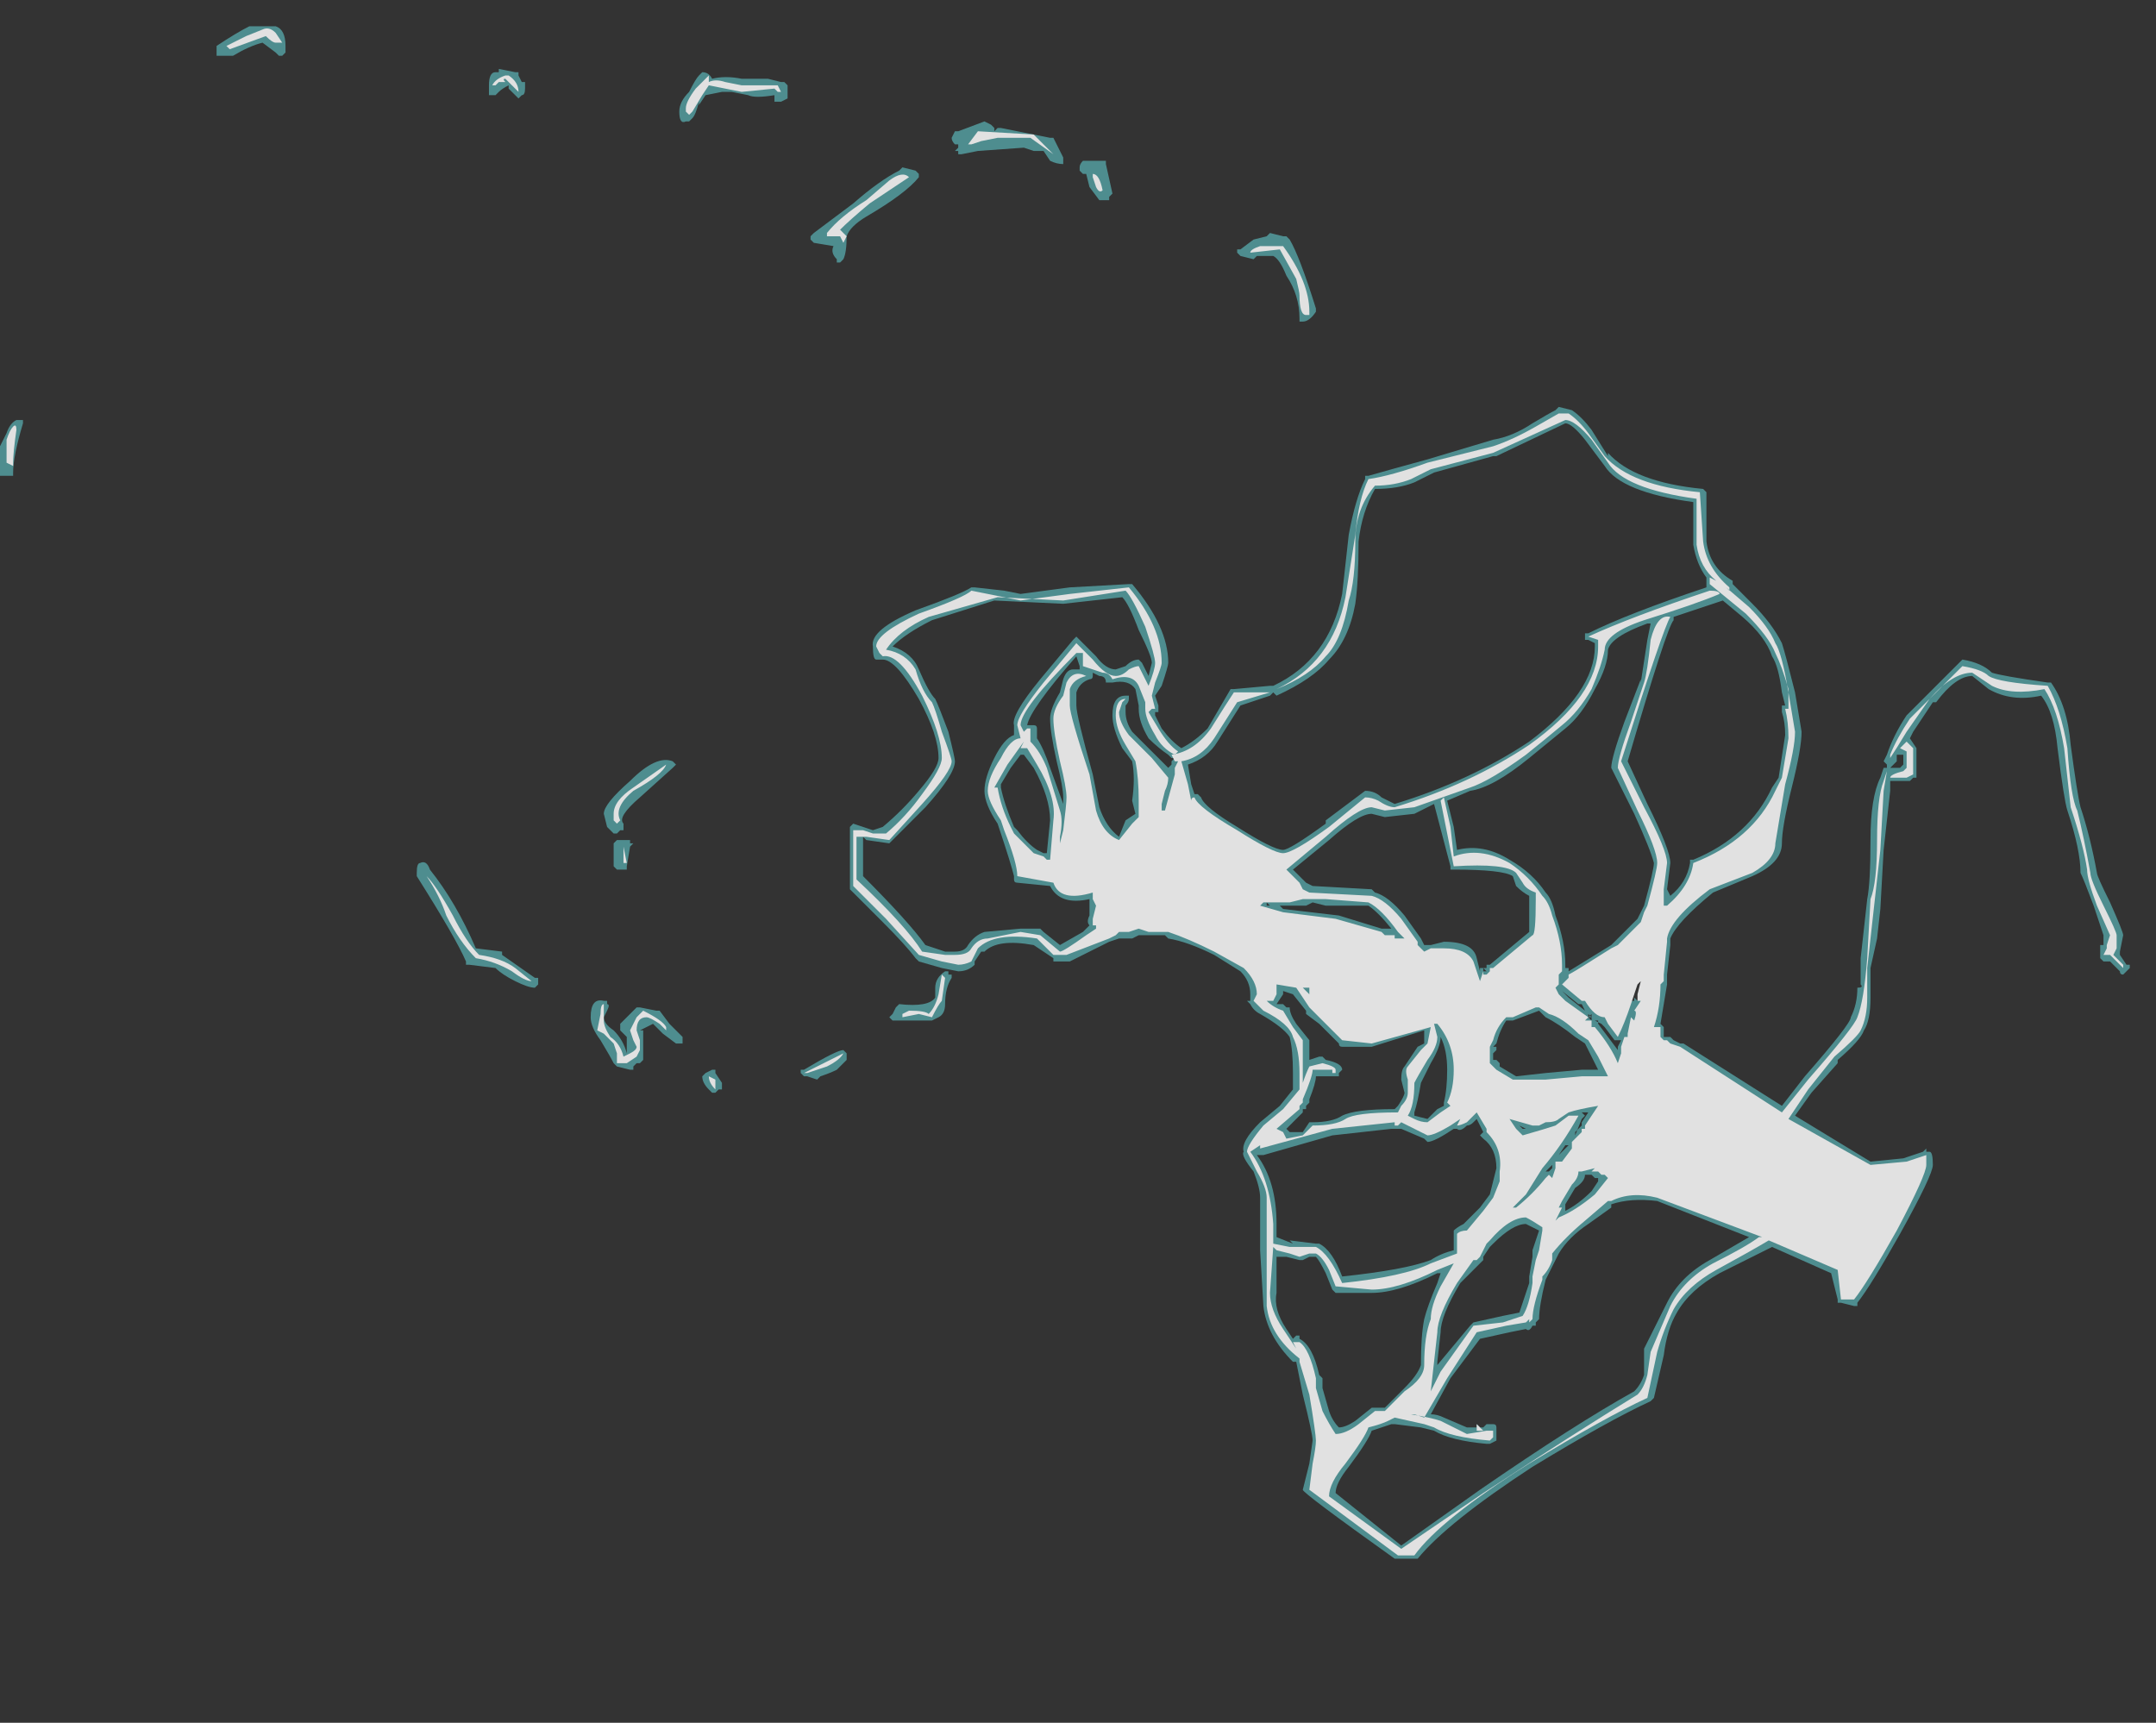 <?xml version="1.0" encoding="UTF-8" standalone="no"?>
<svg xmlns:ffdec="https://www.free-decompiler.com/flash" xmlns:xlink="http://www.w3.org/1999/xlink" ffdec:objectType="frame" height="183.75px" width="229.95px" xmlns="http://www.w3.org/2000/svg">
  <rect width="100%" height="100%" fill="#333333" stroke="none"/>
  <g transform="matrix(1.0, 0.0, 0.0, 1.0, 201.25, 131.25)">
    <use ffdec:characterId="1325" height="23.4" transform="matrix(7.0, 0.0, 0.0, 7.0, -201.25, -128.8)" width="32.45" xlink:href="#shape0"/>
  </g>
  <defs>
    <g id="shape0" transform="matrix(1.0, 0.0, 0.0, 1.0, 28.75, 18.4)">
      <path d="M0.75 -8.05 L0.7 -8.05 0.4 -7.6 0.35 -7.5 0.45 -7.35 0.45 -6.9 0.4 -6.9 0.35 -6.85 0.05 -6.85 0.05 -6.7 -0.05 -5.8 -0.1 -4.9 -0.15 -4.45 -0.25 -4.0 -0.25 -3.55 Q-0.25 -3.2 -0.35 -3.05 -0.4 -2.9 -0.75 -2.6 L-0.75 -2.55 -1.15 -2.1 -1.4 -1.75 -0.25 -1.05 0.25 -1.1 0.55 -1.2 0.6 -1.25 0.6 -1.2 0.65 -1.2 Q0.7 -1.2 0.7 -1.0 0.7 -0.85 0.2 0.05 -0.25 0.85 -0.45 1.1 L-0.45 1.15 -0.5 1.15 -0.7 1.1 -0.75 1.1 -0.75 1.05 -0.85 0.65 -1.75 0.25 -2.55 0.65 Q-3.0 0.9 -3.2 1.25 -3.35 1.5 -3.4 1.9 L-3.55 2.55 -3.6 2.6 Q-4.25 2.9 -5.4 3.6 -6.7 4.45 -7.15 5.0 L-7.5 5.0 Q-8.9 4.0 -8.9 3.95 L-8.8 3.55 -8.75 3.2 Q-8.75 3.1 -8.9 2.5 L-9.0 2.0 -9.05 2.0 Q-9.45 1.6 -9.5 1.15 L-9.55 0.3 -9.55 -0.5 Q-9.55 -0.65 -9.65 -0.9 -9.85 -1.15 -9.8 -1.2 -9.85 -1.35 -9.55 -1.65 L-9.25 -1.9 -9.05 -2.15 -9.05 -2.4 Q-9.05 -2.75 -9.1 -2.95 -9.2 -3.1 -9.55 -3.3 -9.65 -3.35 -9.7 -3.45 L-9.75 -3.5 -9.7 -3.5 -9.7 -3.6 Q-9.7 -3.8 -9.85 -3.95 L-10.25 -4.2 Q-10.65 -4.4 -10.95 -4.45 L-11.0 -4.5 -11.4 -4.5 -11.5 -4.45 -11.7 -4.45 -11.85 -4.4 -12.45 -4.1 -12.7 -4.1 -12.7 -4.15 -13.0 -4.35 Q-13.55 -4.45 -13.75 -4.25 L-13.8 -4.25 -13.9 -4.1 -13.9 -4.05 Q-14.0 -3.95 -14.15 -3.95 L-14.4 -4.0 -14.75 -4.1 -14.8 -4.15 Q-14.95 -4.35 -15.3 -4.7 L-15.8 -5.2 -15.8 -6.15 -15.75 -6.2 -15.45 -6.1 -15.3 -6.15 Q-15.0 -6.4 -14.75 -6.7 -14.45 -7.05 -14.45 -7.2 -14.45 -7.55 -14.75 -8.1 -15.1 -8.7 -15.3 -8.7 L-15.4 -8.7 Q-15.45 -8.7 -15.45 -8.9 -15.5 -9.15 -14.8 -9.45 -14.1 -9.7 -13.95 -9.8 L-13.9 -9.8 -13.45 -9.75 -13.2 -9.7 -12.45 -9.8 -11.55 -9.85 -11.5 -9.85 Q-10.95 -9.2 -10.95 -8.65 -10.95 -8.6 -11.05 -8.3 L-11.15 -8.15 -11.1 -8.0 -11.1 -7.9 -11.15 -7.9 -11.15 -7.85 -11.05 -7.65 Q-10.9 -7.45 -10.75 -7.35 -10.55 -7.45 -10.35 -7.65 L-10.0 -8.25 -9.95 -8.25 -9.4 -8.3 -9.35 -8.3 Q-8.5 -8.7 -8.3 -9.7 L-8.2 -10.6 Q-8.1 -11.15 -7.95 -11.45 L-7.95 -11.5 -7.9 -11.5 Q-7.55 -11.6 -7.0 -11.75 L-6.0 -12.05 Q-5.7 -12.1 -5.4 -12.3 -5.15 -12.45 -5.05 -12.5 L-5.0 -12.55 -4.8 -12.5 Q-4.65 -12.4 -4.5 -12.2 L-4.25 -11.8 -4.25 -11.85 Q-3.85 -11.4 -2.8 -11.3 L-2.75 -11.25 -2.75 -10.5 Q-2.7 -10.1 -2.35 -9.9 L-2.35 -9.85 -2.05 -9.55 Q-1.75 -9.25 -1.6 -8.95 -1.55 -8.8 -1.4 -8.2 L-1.3 -7.6 Q-1.3 -7.35 -1.45 -6.75 -1.6 -6.15 -1.6 -5.9 -1.6 -5.6 -2.05 -5.4 L-2.65 -5.15 Q-3.2 -4.7 -3.3 -4.45 L-3.3 -4.35 -3.35 -3.9 -3.35 -3.75 -3.45 -3.15 -3.4 -3.1 -3.4 -2.95 -3.3 -2.95 -3.25 -2.9 -3.15 -2.85 -3.1 -2.85 -1.6 -1.9 -1.25 -2.35 Q-0.55 -3.15 -0.55 -3.25 -0.45 -3.45 -0.45 -3.7 -0.35 -3.7 -0.4 -3.75 L-0.4 -4.15 -0.3 -5.05 Q-0.25 -5.3 -0.25 -5.95 -0.25 -6.6 -0.1 -6.9 L-0.05 -7.05 0.0 -7.05 0.0 -7.1 -0.05 -7.15 0.0 -7.25 Q0.1 -7.55 0.3 -7.85 L1.15 -8.7 Q1.45 -8.65 1.6 -8.5 1.75 -8.45 2.45 -8.35 L2.5 -8.35 Q2.75 -8.0 2.8 -7.4 2.9 -6.65 2.95 -6.45 3.1 -6.0 3.2 -5.45 3.2 -5.4 3.4 -5.0 3.6 -4.55 3.6 -4.5 L3.55 -4.25 3.55 -4.2 3.65 -4.05 3.7 -4.05 3.7 -4.0 3.6 -3.9 Q3.55 -3.9 3.55 -3.95 L3.4 -4.1 3.3 -4.1 3.25 -4.15 3.25 -4.35 3.3 -4.35 3.3 -4.5 3.15 -4.95 Q3.0 -5.35 2.95 -5.45 2.95 -5.8 2.75 -6.4 2.7 -6.55 2.6 -7.35 2.55 -7.9 2.35 -8.15 1.9 -8.05 1.55 -8.25 L1.3 -8.45 Q1.05 -8.45 0.75 -8.05 M0.25 -7.25 L0.15 -7.25 0.15 -7.15 0.05 -7.05 0.2 -7.05 0.25 -7.1 0.25 -7.25 M-25.45 -17.9 L-25.45 -18.05 Q-25.15 -18.25 -24.95 -18.35 L-24.55 -18.35 Q-24.4 -18.3 -24.4 -18.05 L-24.4 -17.95 -24.45 -17.9 -24.5 -17.9 -24.55 -17.95 -24.75 -18.1 Q-24.95 -18.05 -25.2 -17.9 L-25.45 -17.9 M-28.4 -12.3 Q-28.55 -11.8 -28.55 -11.55 L-28.55 -11.5 -28.75 -11.5 -28.75 -11.95 -28.65 -12.15 Q-28.6 -12.3 -28.5 -12.35 L-28.4 -12.35 -28.4 -12.3 M-9.15 -15.15 L-9.1 -15.1 Q-8.95 -14.85 -8.7 -14.05 L-8.7 -14.0 Q-8.8 -13.85 -8.9 -13.85 L-8.95 -13.85 -8.95 -13.9 Q-8.95 -14.25 -9.15 -14.55 -9.25 -14.8 -9.35 -14.85 L-9.6 -14.85 -9.65 -14.8 -9.85 -14.85 -9.9 -14.9 -9.9 -14.95 -9.85 -14.95 -9.65 -15.1 -9.45 -15.15 -9.4 -15.2 -9.2 -15.15 -9.15 -15.15 M-20.8 -17.5 L-20.75 -17.5 -20.75 -17.4 Q-20.75 -17.3 -20.8 -17.3 L-20.85 -17.25 -21.0 -17.4 -21.0 -17.45 Q-21.1 -17.4 -21.15 -17.35 L-21.2 -17.3 -21.3 -17.3 -21.3 -17.45 Q-21.3 -17.65 -21.2 -17.65 L-21.15 -17.65 -21.15 -17.7 -20.9 -17.65 -20.85 -17.65 -20.85 -17.6 -20.8 -17.5 M-18.0 -17.3 L-18.1 -17.15 -18.1 -17.2 Q-18.15 -17.0 -18.2 -16.95 L-18.25 -16.9 -18.3 -16.9 Q-18.4 -16.85 -18.4 -17.05 -18.4 -17.2 -18.25 -17.35 -18.15 -17.55 -18.1 -17.6 L-18.05 -17.65 Q-17.95 -17.65 -17.9 -17.55 -17.7 -17.6 -17.45 -17.55 L-17.05 -17.55 -16.85 -17.5 -16.8 -17.5 -16.75 -17.45 -16.75 -17.25 -16.85 -17.2 -16.95 -17.2 -16.95 -17.3 Q-17.25 -17.25 -17.35 -17.3 L-17.6 -17.35 -17.75 -17.35 -18.0 -17.3 M-15.0 -16.2 L-14.8 -16.15 -14.75 -16.1 -14.75 -16.05 Q-14.95 -15.8 -15.55 -15.45 -15.8 -15.3 -15.85 -15.15 -15.85 -14.9 -15.9 -14.8 L-15.95 -14.75 -16.0 -14.75 -16.0 -14.8 Q-16.1 -14.9 -16.05 -15.0 L-16.35 -15.05 -16.4 -15.1 -16.4 -15.15 -16.35 -15.2 -15.75 -15.65 Q-15.35 -16.0 -15.05 -16.15 L-15.0 -16.2 M-13.0 -16.45 L-13.15 -16.5 -13.85 -16.45 -14.1 -16.4 -14.15 -16.4 -14.15 -16.45 -14.2 -16.45 -14.15 -16.5 -14.15 -16.55 -14.2 -16.55 Q-14.25 -16.6 -14.25 -16.65 L-14.2 -16.75 -14.15 -16.75 -13.75 -16.9 -13.65 -16.85 -13.6 -16.8 -13.6 -16.75 -13.55 -16.8 -13.5 -16.8 -12.75 -16.65 -12.7 -16.65 -12.55 -16.35 -12.55 -16.25 Q-12.65 -16.25 -12.75 -16.3 L-12.85 -16.45 -13.0 -16.45 M-12.3 -16.2 Q-12.3 -16.25 -12.25 -16.3 L-11.9 -16.3 -11.9 -16.25 -11.8 -15.8 -11.85 -15.75 -11.85 -15.7 -12.0 -15.7 -12.15 -15.9 -12.2 -16.1 -12.25 -16.1 -12.3 -16.15 -12.3 -16.2 M-15.15 -8.9 Q-14.85 -8.8 -14.75 -8.55 -14.6 -8.2 -14.5 -8.1 -14.45 -8.0 -14.3 -7.6 -14.2 -7.2 -14.2 -7.15 -14.2 -6.95 -14.65 -6.45 L-15.2 -5.9 -15.55 -5.95 -15.6 -6.0 -15.6 -5.4 Q-14.9 -4.7 -14.65 -4.35 L-14.35 -4.25 -14.2 -4.25 Q-14.05 -4.25 -14.0 -4.35 -13.9 -4.5 -13.75 -4.55 L-13.2 -4.6 -12.9 -4.6 -12.85 -4.55 -12.6 -4.35 -12.25 -4.55 -12.15 -4.65 Q-12.2 -4.7 -12.15 -4.8 -12.15 -4.85 -12.15 -4.95 L-12.15 -5.05 Q-12.6 -4.95 -12.75 -5.25 L-13.25 -5.3 Q-13.3 -5.3 -13.3 -5.35 L-13.3 -5.4 Q-13.35 -5.6 -13.5 -6.05 L-13.55 -6.2 Q-13.75 -6.5 -13.75 -6.7 -13.75 -6.9 -13.6 -7.2 -13.45 -7.5 -13.3 -7.55 L-13.3 -7.7 Q-13.35 -7.85 -12.9 -8.4 L-12.4 -9.0 -12.35 -9.05 -12.05 -8.75 Q-11.9 -8.55 -11.75 -8.55 L-11.6 -8.6 Q-11.5 -8.7 -11.4 -8.7 L-11.35 -8.65 -11.25 -8.45 -11.2 -8.65 Q-11.2 -8.75 -11.4 -9.15 -11.55 -9.55 -11.65 -9.65 L-12.55 -9.55 -13.6 -9.6 -14.55 -9.3 Q-14.95 -9.1 -15.15 -8.9 M-13.2 -7.25 L-13.35 -7.05 -13.5 -6.8 -13.5 -6.75 Q-13.45 -6.5 -13.3 -6.15 L-13.25 -6.1 Q-13.1 -5.9 -12.95 -5.8 L-12.85 -5.75 -12.8 -5.75 -12.75 -6.25 Q-12.75 -6.6 -13.0 -7.05 L-13.15 -7.25 -13.2 -7.25 M-13.05 -7.7 L-13.0 -7.7 Q-12.95 -7.7 -12.95 -7.65 L-12.95 -7.5 Q-12.85 -7.35 -12.75 -7.05 L-12.55 -6.5 -12.55 -6.6 Q-12.55 -6.75 -12.65 -7.15 -12.75 -7.6 -12.75 -7.8 -12.75 -7.95 -12.6 -8.2 L-12.55 -8.4 Q-12.5 -8.55 -12.4 -8.55 L-12.3 -8.55 -12.3 -8.6 -12.35 -8.75 Q-13.05 -7.95 -13.1 -7.7 L-13.05 -7.7 M-12.15 -8.4 Q-12.3 -8.35 -12.35 -8.2 L-12.35 -8.0 Q-12.35 -7.85 -12.1 -6.95 L-12.0 -6.45 Q-11.9 -6.15 -11.7 -6.0 L-11.6 -6.25 -11.45 -6.35 -11.5 -6.55 Q-11.45 -6.9 -11.5 -7.15 L-11.65 -7.35 Q-11.8 -7.65 -11.8 -7.85 -11.8 -8.15 -11.6 -8.15 L-11.55 -8.15 -11.55 -8.1 Q-11.55 -8.05 -11.6 -8.0 L-11.6 -7.9 Q-11.6 -7.75 -11.5 -7.6 L-10.95 -7.05 -10.9 -7.1 -10.9 -7.15 -10.85 -7.2 -10.9 -7.2 -10.95 -7.25 Q-11.1 -7.35 -11.25 -7.5 -11.4 -7.75 -11.4 -7.95 L-11.4 -8.0 -11.45 -8.25 Q-11.55 -8.4 -11.8 -8.35 L-11.9 -8.35 Q-11.9 -8.45 -12.0 -8.45 L-12.1 -8.5 -12.1 -8.45 Q-12.1 -8.4 -12.15 -8.4 M-18.5 -7.15 L-18.45 -7.1 -18.5 -7.05 -19.0 -6.6 Q-19.35 -6.3 -19.25 -6.2 L-19.25 -6.1 -19.3 -6.1 -19.35 -6.05 -19.4 -6.05 -19.5 -6.15 -19.55 -6.35 Q-19.55 -6.5 -19.15 -6.85 -18.75 -7.25 -18.5 -7.15 M-19.15 -5.85 L-19.2 -5.55 -19.2 -5.5 -19.35 -5.5 -19.4 -5.55 -19.4 -5.9 -19.35 -5.95 -19.15 -5.95 -19.15 -5.9 -19.1 -5.9 -19.15 -5.85 M-22.4 -5.45 Q-22.4 -5.6 -22.35 -5.6 -22.25 -5.65 -22.2 -5.5 -21.8 -5.0 -21.5 -4.3 L-21.1 -4.25 -21.1 -4.2 -20.6 -3.85 -20.55 -3.85 -20.55 -3.75 -20.6 -3.7 Q-20.7 -3.7 -20.9 -3.8 -21.1 -3.9 -21.2 -4.0 L-21.6 -4.05 -21.65 -4.05 -21.65 -4.1 Q-21.8 -4.45 -22.4 -5.4 L-22.4 -5.45 M-18.7 -3.35 L-18.55 -3.15 -18.35 -2.95 -18.35 -2.85 -18.45 -2.85 -18.65 -3.0 -18.8 -3.15 -19.0 -3.05 -18.95 -3.05 -18.95 -2.6 -19.0 -2.55 -19.05 -2.55 -19.1 -2.5 -19.1 -2.45 -19.15 -2.45 -19.35 -2.5 -19.4 -2.55 Q-19.45 -2.65 -19.6 -2.9 -19.75 -3.1 -19.75 -3.25 -19.75 -3.55 -19.55 -3.5 L-19.5 -3.5 -19.5 -3.45 Q-19.45 -3.45 -19.5 -3.35 L-19.55 -3.25 Q-19.55 -3.15 -19.4 -3.05 -19.25 -2.9 -19.2 -2.7 L-19.2 -2.95 -19.3 -3.05 -19.3 -3.15 -19.05 -3.4 -19.0 -3.4 -18.75 -3.35 -18.7 -3.35 M-18.0 -2.4 L-17.9 -2.45 -17.85 -2.45 -17.85 -2.4 -17.75 -2.25 -17.75 -2.15 -17.8 -2.15 -17.85 -2.1 -17.9 -2.1 -17.95 -2.15 Q-18.05 -2.25 -18.05 -2.35 L-18.0 -2.4 M-13.25 -5.75 L-13.2 -5.8 -13.25 -5.85 -13.25 -5.75 M-14.3 -3.95 L-14.3 -3.9 -14.25 -3.9 -14.25 -3.85 Q-14.35 -3.7 -14.35 -3.45 -14.35 -3.3 -14.45 -3.25 L-14.55 -3.2 -15.15 -3.2 -15.2 -3.25 -15.15 -3.3 -15.1 -3.4 -15.05 -3.45 Q-14.6 -3.4 -14.5 -3.55 L-14.5 -3.7 Q-14.5 -3.85 -14.35 -3.95 L-14.3 -3.95 M-15.85 -2.7 L-15.85 -2.6 -16.0 -2.45 Q-16.1 -2.4 -16.25 -2.35 L-16.3 -2.3 -16.45 -2.35 -16.5 -2.35 -16.55 -2.4 -16.55 -2.45 -16.5 -2.45 Q-16.0 -2.75 -15.9 -2.75 L-15.85 -2.7 M-4.9 -12.3 L-5.95 -11.8 -6.0 -11.8 -6.9 -11.55 -7.2 -11.4 Q-7.45 -11.3 -7.8 -11.3 -8.0 -10.95 -8.05 -10.5 -8.05 -9.9 -8.1 -9.55 -8.2 -9.0 -8.5 -8.7 -8.75 -8.4 -9.3 -8.15 L-9.35 -8.2 -9.4 -8.15 -9.85 -8.0 -10.2 -7.45 Q-10.35 -7.2 -10.65 -7.1 L-10.6 -6.8 -10.55 -6.65 -10.5 -6.65 -10.45 -6.6 Q-10.4 -6.45 -9.9 -6.15 -9.35 -5.8 -9.2 -5.8 -9.1 -5.8 -8.55 -6.2 L-8.55 -6.25 -7.95 -6.7 Q-7.8 -6.7 -7.7 -6.6 L-7.5 -6.5 Q-6.35 -6.85 -5.45 -7.45 -4.45 -8.2 -4.45 -8.9 L-4.45 -8.95 -4.55 -9.0 -4.6 -9.0 -4.6 -9.1 -4.55 -9.1 Q-3.95 -9.4 -2.75 -9.8 L-2.75 -9.95 Q-2.9 -10.15 -2.95 -10.45 L-2.95 -11.1 Q-4.05 -11.25 -4.3 -11.65 L-4.6 -12.05 Q-4.8 -12.3 -4.9 -12.3 M-3.65 -9.25 Q-4.2 -9.05 -4.25 -8.85 -4.25 -8.6 -4.45 -8.25 -4.65 -7.85 -4.9 -7.65 L-5.45 -7.2 Q-6.0 -6.75 -6.35 -6.7 L-6.7 -6.55 -6.6 -6.15 -6.55 -5.8 Q-6.15 -5.9 -5.75 -5.65 -5.4 -5.45 -5.2 -5.15 -5.1 -5.05 -5.05 -4.8 -4.9 -4.4 -4.9 -4.05 L-4.9 -4.0 -4.85 -4.0 -4.85 -3.95 -4.2 -4.35 -3.8 -4.75 -3.7 -4.95 Q-3.55 -5.5 -3.55 -5.6 -3.6 -5.8 -3.85 -6.35 L-4.2 -7.05 Q-4.2 -7.2 -4.0 -7.75 L-3.75 -8.4 -3.75 -8.35 -3.65 -9.0 -3.6 -9.25 -3.65 -9.25 M-3.25 -9.3 Q-3.35 -9.2 -3.95 -7.15 L-3.65 -6.5 Q-3.3 -5.8 -3.3 -5.6 L-3.35 -5.2 -3.3 -5.1 Q-3.05 -5.3 -3.0 -5.6 L-3.0 -5.65 -2.95 -5.65 Q-2.1 -6.0 -1.75 -6.75 L-1.65 -6.9 -1.55 -7.55 Q-1.55 -7.75 -1.6 -7.9 L-1.6 -8.0 -1.55 -8.0 -1.6 -8.2 Q-1.65 -8.6 -1.75 -8.75 -1.85 -9.05 -2.2 -9.35 L-2.5 -9.6 -3.25 -9.35 -3.25 -9.3 M-7.2 -6.35 L-7.65 -6.3 -7.85 -6.35 Q-8.05 -6.35 -8.5 -5.95 L-9.05 -5.5 -8.85 -5.3 -8.75 -5.25 -7.85 -5.2 -7.8 -5.15 Q-7.6 -5.1 -7.35 -4.8 L-7.1 -4.45 -7.05 -4.35 -6.95 -4.35 -6.75 -4.4 Q-6.3 -4.4 -6.25 -4.15 L-6.2 -3.95 -6.2 -4.0 -6.1 -4.0 -6.1 -4.05 -6.05 -4.05 -5.45 -4.55 -5.45 -5.1 Q-5.55 -5.15 -5.65 -5.25 L-5.7 -5.4 Q-5.85 -5.5 -6.6 -5.5 L-6.65 -5.5 -6.65 -5.55 -6.9 -6.5 -7.2 -6.35 M-7.7 -4.6 L-7.55 -4.6 Q-7.75 -4.85 -7.9 -4.95 L-8.55 -4.95 -8.75 -5.0 -8.85 -4.95 -9.25 -4.95 -9.2 -4.9 -8.35 -4.8 -7.7 -4.6 M-6.1 -3.95 L-6.15 -4.0 -6.15 -3.95 -6.1 -3.95 -6.1 -3.95 M-9.45 -5.0 L-9.45 -4.95 -9.4 -4.95 -9.45 -5.0 M-9.55 -3.55 L-9.55 -3.5 -9.45 -3.6 -9.55 -3.55 M-9.2 -3.65 L-9.2 -3.6 -9.3 -3.45 -9.2 -3.45 -9.15 -3.4 -9.1 -3.4 Q-9.1 -3.3 -9.0 -3.15 L-8.8 -2.9 -8.8 -2.6 -8.65 -2.65 -8.6 -2.65 -8.55 -2.6 Q-8.3 -2.55 -8.3 -2.45 L-8.35 -2.4 -8.35 -2.35 -8.7 -2.35 Q-8.7 -2.25 -8.8 -2.0 L-8.8 -1.95 -8.85 -1.9 -8.85 -1.85 -8.9 -1.85 -8.9 -1.8 Q-9.0 -1.7 -9.15 -1.55 L-9.1 -1.5 -8.9 -1.5 -8.8 -1.65 -8.75 -1.65 Q-8.45 -1.65 -8.3 -1.75 -8.1 -1.85 -7.5 -1.85 L-7.45 -1.9 Q-7.35 -2.05 -7.35 -2.1 L-7.4 -2.3 Q-7.4 -2.45 -7.35 -2.5 L-7.15 -2.8 -7.05 -2.85 -7.05 -3.05 -7.85 -2.8 -8.3 -2.8 Q-8.35 -2.8 -8.35 -2.85 L-8.65 -3.15 -8.85 -3.3 -8.85 -3.35 -9.05 -3.6 -9.2 -3.65 M-9.6 -1.15 Q-9.3 -0.75 -9.3 -0.1 L-9.3 0.1 -9.05 0.2 -9.1 0.15 -8.7 0.2 -8.65 0.2 Q-8.45 0.3 -8.3 0.7 -7.35 0.6 -6.95 0.45 -6.8 0.35 -6.6 0.3 L-6.6 0.0 Q-6.55 -0.05 -6.45 -0.1 L-6.2 -0.35 -6.05 -0.55 -5.95 -0.95 Q-5.95 -1.25 -6.15 -1.4 L-6.2 -1.45 -6.15 -1.5 -6.25 -1.7 -6.3 -1.65 Q-6.35 -1.6 -6.4 -1.6 -6.5 -1.5 -6.55 -1.55 L-6.6 -1.55 Q-6.9 -1.35 -7.0 -1.35 L-7.05 -1.4 -7.4 -1.55 -7.55 -1.55 -8.45 -1.45 -9.5 -1.15 -9.6 -1.15 M-5.95 -2.75 L-6.0 -2.7 -6.0 -2.6 -5.95 -2.6 -5.9 -2.55 -5.9 -2.5 -5.65 -2.35 -5.2 -2.4 -4.65 -2.45 -4.4 -2.45 -4.6 -2.85 -4.75 -2.95 Q-5.0 -3.15 -5.2 -3.25 L-5.3 -3.35 -5.7 -3.2 -5.8 -3.2 Q-5.9 -3.05 -5.95 -2.85 L-6.0 -2.8 -5.95 -2.8 -5.95 -2.75 M-6.8 -2.95 Q-6.8 -2.8 -6.95 -2.55 L-7.1 -2.25 Q-7.15 -1.95 -7.2 -1.8 L-7.2 -1.75 -7.0 -1.7 -6.85 -1.85 -6.75 -1.9 -6.75 -1.95 Q-6.7 -2.15 -6.7 -2.45 -6.7 -2.75 -6.8 -2.95 M-6.85 -2.4 L-6.85 -2.4 M-4.95 -3.65 L-4.85 -3.55 -4.6 -3.35 -4.65 -3.45 -4.7 -3.45 -4.95 -3.65 M-5.05 -4.15 L-5.1 -4.05 -5.0 -4.05 -5.05 -4.15 M-3.75 -3.8 L-3.85 -3.85 -3.85 -3.6 -3.9 -3.55 -3.9 -3.5 -3.85 -3.5 -3.85 -3.55 -3.8 -3.5 -3.75 -3.75 -3.7 -3.8 -3.75 -3.8 M-3.75 -3.75 L-3.75 -3.75 M-4.05 -2.9 L-4.15 -2.9 -4.3 -3.1 -4.35 -3.15 -4.45 -3.2 -4.4 -3.2 -4.4 -3.15 -4.1 -2.75 -4.1 -2.8 -4.05 -2.9 M-4.55 -3.25 L-4.55 -3.3 -4.5 -3.25 -4.55 -3.25 -4.5 -3.2 -4.5 -3.3 -4.55 -3.25 M-4.65 -1.8 L-4.6 -1.75 -4.65 -1.7 -4.75 -1.45 -4.75 -1.5 -4.65 -1.6 -4.65 -1.65 -4.55 -1.8 -4.65 -1.8 M-4.35 -1.4 L-4.35 -1.4 M-5.0 -1.15 L-4.9 -1.3 -4.85 -1.3 -5.0 -1.15 -5.0 -1.15 M-5.55 -1.55 L-5.5 -1.55 -5.6 -1.6 -5.55 -1.55 M-5.2 -0.9 L-5.15 -0.9 -5.1 -0.95 -5.1 -1.0 -5.2 -0.9 M-5.5 -0.1 Q-5.7 -0.1 -6.0 0.2 L-6.05 0.25 -6.15 0.4 -6.15 0.45 -6.5 0.8 Q-6.8 1.3 -6.8 1.55 L-6.85 2.0 -6.85 2.05 -6.35 1.45 -6.3 1.4 -5.85 1.3 -5.6 1.25 -5.45 0.8 -5.45 0.7 -5.4 0.4 -5.4 0.3 -5.3 0.0 -5.5 -0.1 M-4.5 -0.85 L-4.6 -0.85 Q-4.6 -0.75 -4.75 -0.65 L-4.9 -0.4 -4.9 -0.3 Q-4.7 -0.4 -4.5 -0.6 L-4.4 -0.75 -4.4 -0.8 -4.45 -0.8 -4.5 -0.85 M-4.6 -0.85 L-4.6 -0.85 M-4.35 -0.45 L-4.35 -0.45 M-4.95 -0.05 L-4.95 0.0 -4.9 0.0 -4.95 -0.05 M-4.2 -0.35 L-4.55 -0.1 Q-4.85 0.1 -5.0 0.35 L-5.2 0.75 Q-5.3 1.15 -5.3 1.35 L-5.35 1.4 -5.35 1.45 -5.4 1.45 Q-5.45 1.55 -5.5 1.5 L-5.75 1.55 -6.2 1.65 -6.65 2.25 -6.95 2.8 Q-6.85 2.8 -6.75 2.85 L-6.4 3.0 -6.25 3.0 -6.25 2.95 -6.2 3.0 -6.15 3.0 -6.1 2.95 -6.0 2.95 Q-5.95 2.95 -5.95 3.0 L-5.95 3.2 -6.05 3.25 -6.1 3.25 Q-6.65 3.2 -6.9 3.05 L-7.1 3.0 -7.5 2.95 -7.55 2.95 Q-7.7 3.0 -7.85 3.05 -7.9 3.2 -8.2 3.6 -8.4 3.85 -8.4 4.0 L-7.4 4.8 -6.2 3.95 Q-4.75 2.95 -3.85 2.45 -3.75 2.35 -3.7 2.2 -3.7 1.9 -3.7 1.8 L-3.35 1.1 Q-3.15 0.7 -2.7 0.45 L-2.1 0.1 -3.5 -0.45 Q-3.9 -0.5 -4.2 -0.4 L-4.2 -0.35 M-0.5 0.75 L-0.45 0.7 -0.55 0.7 -0.5 0.75 M-6.8 0.65 L-6.85 0.65 Q-7.45 0.95 -7.85 0.95 L-8.4 0.95 -8.45 0.9 -8.55 0.65 Q-8.65 0.45 -8.7 0.4 L-8.8 0.4 -8.9 0.45 -8.95 0.45 -9.15 0.4 -9.3 0.4 -9.3 0.95 Q-9.35 1.2 -9.15 1.5 L-9.05 1.65 -9.0 1.6 -8.95 1.6 -8.95 1.65 Q-8.75 1.75 -8.65 2.2 L-8.6 2.25 -8.6 2.4 -8.5 2.75 Q-8.45 2.9 -8.35 3.0 -8.25 3.0 -8.1 2.9 L-7.85 2.7 -7.65 2.7 -7.35 2.4 Q-7.15 2.2 -7.1 2.05 -7.1 1.6 -7.05 1.35 -7.0 1.15 -6.85 0.8 L-6.8 0.65" fill="#6be7eb" fill-opacity="0.502" fill-rule="evenodd" stroke="none"/>
      <path d="M-0.4 -3.9 L-0.4 -3.9" fill="#ffffff" fill-rule="evenodd" stroke="none"/>
      <path d="M0.05 -7.2 L0.05 -7.25 Q0.15 -7.5 0.35 -7.8 L1.15 -8.6 Q1.45 -8.55 1.55 -8.45 1.7 -8.35 2.45 -8.3 2.65 -7.95 2.75 -7.35 2.8 -6.6 2.9 -6.4 3.0 -6.0 3.1 -5.45 3.1 -5.35 3.3 -4.95 3.5 -4.55 3.5 -4.5 L3.5 -4.3 3.45 -4.2 3.6 -4.05 3.6 -4.0 3.4 -4.2 3.3 -4.2 3.35 -4.3 3.35 -4.35 3.4 -4.5 3.2 -4.95 Q3.05 -5.35 3.05 -5.5 3.0 -5.85 2.8 -6.45 L2.7 -7.35 Q2.6 -7.95 2.4 -8.25 1.9 -8.15 1.6 -8.3 L1.3 -8.5 Q1.0 -8.5 0.65 -8.1 L0.3 -7.6 Q0.15 -7.35 0.05 -7.2 M0.4 -7.35 L0.4 -6.95 0.3 -6.9 0.05 -6.9 Q0.05 -6.95 0.25 -7.0 L0.3 -7.05 0.3 -7.3 0.2 -7.35 0.3 -7.45 0.4 -7.35 M0.6 -1.15 L0.6 -1.0 Q0.6 -0.85 0.15 0.0 -0.3 0.8 -0.5 1.05 L-0.7 1.05 -0.75 0.6 -1.8 0.15 Q-2.05 0.3 -2.6 0.6 -3.05 0.85 -3.25 1.2 -3.4 1.5 -3.5 1.85 L-3.65 2.55 Q-4.3 2.85 -5.45 3.55 -6.8 4.4 -7.2 4.95 L-7.45 4.95 -8.8 3.95 -8.75 3.55 Q-8.7 3.3 -8.7 3.2 -8.7 3.1 -8.8 2.5 L-8.95 2.0 -8.95 1.95 Q-9.4 1.6 -9.45 1.15 L-9.45 -0.5 Q-9.45 -0.65 -9.6 -0.9 L-9.75 -1.2 Q-9.75 -1.3 -9.5 -1.6 L-9.2 -1.85 -8.95 -2.15 -8.95 -2.4 Q-8.95 -2.75 -9.05 -2.95 -9.1 -3.15 -9.5 -3.35 L-9.65 -3.5 -9.6 -3.6 Q-9.6 -3.8 -9.8 -4.0 L-10.25 -4.25 Q-10.65 -4.45 -10.95 -4.55 L-11.25 -4.55 -11.4 -4.6 -11.55 -4.55 -11.7 -4.55 -11.75 -4.5 -11.85 -4.45 -12.5 -4.2 -12.7 -4.2 -12.95 -4.45 Q-13.6 -4.55 -13.85 -4.3 L-13.95 -4.1 Q-14.05 -4.05 -14.15 -4.05 L-14.4 -4.1 -14.75 -4.2 -15.25 -4.75 -15.75 -5.25 -15.75 -6.1 -15.6 -6.1 -15.45 -6.05 -15.25 -6.05 Q-14.95 -6.3 -14.7 -6.65 -14.4 -7.05 -14.4 -7.2 -14.4 -7.55 -14.7 -8.15 -15.05 -8.8 -15.3 -8.75 L-15.35 -8.8 -15.4 -8.9 Q-15.4 -9.1 -14.75 -9.4 -14.05 -9.65 -13.95 -9.75 L-13.2 -9.6 -12.45 -9.7 -11.55 -9.8 Q-11.05 -9.2 -11.05 -8.65 -11.05 -8.6 -11.15 -8.35 L-11.2 -8.15 -11.15 -7.95 -11.2 -7.95 -11.25 -7.9 -11.1 -7.65 Q-10.95 -7.4 -10.8 -7.3 L-10.85 -7.25 Q-11.05 -7.35 -11.15 -7.55 -11.3 -7.8 -11.3 -7.95 L-11.3 -8.05 -11.4 -8.3 Q-11.5 -8.5 -11.8 -8.4 -11.85 -8.5 -11.95 -8.5 L-12.25 -8.6 -12.25 -8.8 -12.35 -8.8 Q-13.2 -7.95 -13.2 -7.7 L-13.15 -7.6 -13.1 -7.65 -13.05 -7.65 -13.05 -7.45 Q-12.9 -7.3 -12.8 -7.05 L-12.6 -6.4 Q-12.55 -6.25 -12.6 -6.0 L-12.6 -5.9 -12.55 -6.1 Q-12.5 -6.5 -12.5 -6.6 -12.5 -6.75 -12.6 -7.15 -12.7 -7.6 -12.7 -7.8 -12.7 -7.95 -12.55 -8.15 L-12.5 -8.35 Q-12.4 -8.55 -12.2 -8.45 -12.4 -8.4 -12.45 -8.25 L-12.45 -8.0 Q-12.45 -7.85 -12.15 -6.95 L-12.05 -6.4 Q-11.95 -6.05 -11.7 -5.95 L-11.5 -6.2 -11.4 -6.3 -11.4 -6.55 Q-11.4 -6.9 -11.45 -7.15 L-11.6 -7.4 Q-11.75 -7.65 -11.75 -7.85 -11.75 -8.1 -11.6 -8.1 L-11.65 -8.05 -11.7 -7.9 Q-11.7 -7.75 -11.55 -7.55 -11.5 -7.5 -11.2 -7.2 L-10.95 -6.9 Q-10.95 -6.8 -11.0 -6.7 L-11.05 -6.5 -11.05 -6.4 -11.0 -6.4 -10.85 -6.95 -10.85 -7.05 -10.8 -7.15 -10.85 -7.15 -10.9 -7.25 Q-10.55 -7.3 -10.3 -7.65 -10.05 -8.05 -9.95 -8.2 L-9.4 -8.2 -9.9 -8.05 -10.25 -7.5 Q-10.45 -7.2 -10.75 -7.15 L-10.65 -6.8 -10.6 -6.55 Q-10.6 -6.6 -10.55 -6.6 -10.5 -6.45 -9.9 -6.1 -9.35 -5.75 -9.2 -5.75 -9.05 -5.75 -8.5 -6.15 L-7.95 -6.6 Q-7.85 -6.6 -7.75 -6.55 -7.6 -6.45 -7.5 -6.45 -6.35 -6.8 -5.45 -7.4 -4.4 -8.15 -4.4 -8.9 L-4.4 -9.0 -4.55 -9.05 Q-3.9 -9.35 -2.7 -9.75 -2.55 -9.75 -2.55 -9.7 -2.9 -9.55 -3.7 -9.3 -4.3 -9.1 -4.3 -8.85 -4.35 -8.6 -4.5 -8.25 -4.7 -7.9 -4.95 -7.7 -5.25 -7.45 -5.5 -7.25 -6.05 -6.85 -6.35 -6.75 L-7.2 -6.45 -7.65 -6.4 -7.85 -6.45 Q-8.05 -6.45 -8.55 -6.0 L-9.15 -5.5 -8.95 -5.3 -8.9 -5.2 -8.8 -5.15 -7.85 -5.1 Q-7.65 -5.05 -7.4 -4.75 L-7.15 -4.4 -7.15 -4.35 -7.05 -4.25 -6.95 -4.3 -6.75 -4.3 Q-6.4 -4.3 -6.3 -4.1 L-6.2 -3.8 -6.15 -3.95 -6.15 -3.9 -6.1 -3.9 -6.05 -3.95 -6.05 -4.0 -6.0 -4.0 -5.4 -4.5 Q-5.35 -4.5 -5.35 -5.05 L-5.35 -5.15 Q-5.5 -5.2 -5.55 -5.3 L-5.65 -5.45 Q-5.8 -5.6 -6.6 -5.55 L-6.8 -6.55 -6.75 -6.6 -6.65 -6.15 -6.6 -5.7 Q-6.2 -5.85 -5.75 -5.6 -5.45 -5.4 -5.25 -5.1 -5.15 -5.0 -5.1 -4.8 -4.95 -4.4 -4.95 -4.05 L-4.95 -3.95 -5.0 -3.9 -5.0 -3.75 -5.05 -3.7 -5.0 -3.6 -4.9 -3.5 -4.55 -3.25 -4.6 -3.2 -4.5 -3.2 -4.5 -3.1 -4.45 -3.1 Q-4.2 -2.8 -4.1 -2.55 L-4.05 -2.7 -4.05 -2.8 -4.0 -2.95 -3.95 -2.95 -3.95 -3.0 -3.9 -3.25 -3.85 -3.2 Q-3.8 -3.35 -3.85 -3.35 L-3.75 -3.5 -3.8 -3.5 -3.8 -3.6 -3.75 -3.8 -3.8 -3.75 -3.9 -3.45 Q-4.0 -3.15 -4.1 -2.95 L-4.25 -3.15 -4.3 -3.25 Q-4.45 -3.25 -4.6 -3.5 L-4.65 -3.5 -4.95 -3.75 -4.85 -3.85 -4.85 -3.9 Q-4.75 -3.95 -4.2 -4.3 L-4.1 -4.35 -3.75 -4.7 -3.7 -4.85 -3.65 -4.95 Q-3.5 -5.5 -3.5 -5.6 -3.5 -5.8 -3.8 -6.4 L-4.1 -7.05 Q-4.1 -7.2 -3.9 -7.75 L-3.7 -8.35 Q-3.65 -8.5 -3.6 -9.0 -3.5 -9.4 -3.3 -9.35 -3.4 -9.2 -4.05 -7.15 L-3.7 -6.45 Q-3.35 -5.8 -3.35 -5.6 L-3.4 -5.2 -3.4 -4.95 -3.35 -4.95 Q-3.0 -5.25 -2.95 -5.6 -2.05 -5.95 -1.7 -6.7 L-1.6 -6.9 -1.5 -7.5 Q-1.5 -7.75 -1.55 -7.95 L-1.5 -7.95 -1.5 -8.25 Q-1.6 -8.6 -1.7 -8.8 -1.8 -9.05 -2.15 -9.4 L-2.7 -9.85 -2.7 -9.95 -2.6 -9.9 Q-2.85 -10.1 -2.9 -10.45 L-2.9 -11.15 Q-4.0 -11.3 -4.25 -11.7 L-4.5 -12.05 Q-4.75 -12.35 -4.9 -12.35 L-6.0 -11.85 -6.95 -11.6 -7.25 -11.45 Q-7.5 -11.35 -7.8 -11.35 -8.1 -11.0 -8.1 -10.5 -8.1 -9.9 -8.2 -9.6 -8.3 -9.0 -8.55 -8.75 -8.8 -8.45 -9.3 -8.25 -8.45 -8.65 -8.25 -9.65 L-8.1 -10.6 Q-8.05 -11.15 -7.9 -11.45 -7.55 -11.5 -7.0 -11.7 L-6.0 -11.95 Q-5.7 -12.05 -5.35 -12.25 L-5.0 -12.45 -4.85 -12.45 Q-4.7 -12.35 -4.55 -12.15 L-4.3 -11.8 Q-3.9 -11.35 -2.85 -11.25 L-2.8 -10.5 Q-2.75 -10.1 -2.4 -9.8 L-2.4 -9.75 -2.45 -9.8 -2.1 -9.5 Q-1.8 -9.2 -1.7 -8.95 -1.6 -8.8 -1.5 -8.2 L-1.4 -7.6 Q-1.4 -7.35 -1.55 -6.8 -1.65 -6.2 -1.7 -5.9 -1.7 -5.65 -2.05 -5.45 L-2.7 -5.2 Q-3.3 -4.75 -3.35 -4.45 L-3.35 -4.45 -3.35 -4.4 -3.4 -3.9 -3.4 -3.8 -3.45 -3.75 Q-3.45 -3.4 -3.55 -3.1 L-3.45 -3.1 -3.45 -2.95 -3.4 -2.9 -3.35 -2.9 -3.3 -2.85 -3.15 -2.8 -1.6 -1.8 -1.2 -2.3 Q-0.5 -3.1 -0.45 -3.25 -0.35 -3.5 -0.3 -4.15 L-0.25 -5.05 Q-0.15 -5.3 -0.15 -5.95 -0.15 -6.6 -0.05 -6.85 L0.0 -7.0 -0.05 -6.7 -0.1 -5.8 -0.3 -4.0 -0.3 -3.55 Q-0.3 -3.25 -0.4 -3.05 -0.45 -2.95 -0.8 -2.65 L-1.2 -2.15 -1.5 -1.7 -0.25 -1.0 0.3 -1.05 0.6 -1.15 M-25.25 -18.0 L-25.3 -18.05 -25.0 -18.2 -24.75 -18.3 Q-24.65 -18.35 -24.55 -18.25 L-24.45 -18.1 -24.55 -18.1 Q-24.6 -18.1 -24.7 -18.2 L-25.25 -18.0 M-28.5 -12.2 Q-28.55 -11.85 -28.55 -11.7 L-28.55 -11.65 -28.65 -11.7 -28.65 -12.05 Q-28.6 -12.2 -28.55 -12.25 -28.5 -12.3 -28.5 -12.2 M-9.0 -14.5 L-9.25 -14.95 -9.7 -14.9 Q-9.7 -14.95 -9.55 -15.0 L-9.2 -15.0 Q-8.8 -14.45 -8.8 -14.0 L-8.8 -13.95 -8.85 -13.95 Q-8.95 -13.95 -8.95 -14.25 -8.95 -14.3 -9.0 -14.5 M-20.95 -17.45 L-21.05 -17.55 Q-21.1 -17.55 -21.05 -17.5 L-21.15 -17.5 -21.2 -17.45 -21.25 -17.45 Q-21.2 -17.55 -21.05 -17.6 L-21.0 -17.6 Q-20.85 -17.5 -20.85 -17.35 L-20.95 -17.45 M-17.45 -17.45 L-16.9 -17.45 -16.85 -17.35 -16.9 -17.35 -16.95 -17.4 -17.45 -17.35 -17.95 -17.45 -18.05 -17.3 -18.2 -17.05 -18.25 -17.0 -18.3 -17.05 -18.3 -17.1 Q-18.3 -17.2 -18.15 -17.4 L-17.95 -17.6 Q-17.95 -17.65 -17.95 -17.55 L-17.95 -17.5 Q-17.85 -17.55 -17.7 -17.5 L-17.45 -17.45 M-14.9 -16.05 L-15.5 -15.65 Q-15.8 -15.4 -15.95 -15.25 L-15.85 -15.15 -15.9 -15.05 -15.95 -15.15 -16.15 -15.15 -16.15 -15.2 Q-15.95 -15.45 -15.55 -15.7 L-15.2 -16.0 Q-15.0 -16.15 -14.9 -16.05 M-12.1 -16.1 Q-12.0 -16.1 -11.95 -15.85 -12.0 -15.8 -12.05 -15.9 L-12.1 -16.05 -12.1 -16.1 M-12.7 -16.4 L-13.05 -16.65 -13.55 -16.65 -13.8 -16.6 -13.95 -16.55 -14.0 -16.55 -13.85 -16.75 -13.0 -16.7 -12.7 -16.4 M-15.25 -8.85 Q-14.95 -8.8 -14.8 -8.55 -14.7 -8.2 -14.55 -8.05 -14.5 -7.95 -14.4 -7.6 -14.25 -7.2 -14.25 -7.15 -14.25 -7.0 -14.7 -6.5 L-15.2 -5.95 -15.55 -6.0 -15.7 -6.0 -15.7 -5.35 Q-14.95 -4.65 -14.7 -4.25 L-14.35 -4.2 -14.2 -4.2 Q-14.0 -4.2 -13.95 -4.3 -13.85 -4.45 -13.7 -4.45 L-13.2 -4.55 -12.9 -4.5 -12.6 -4.25 Q-12.55 -4.25 -12.2 -4.5 L-12.05 -4.6 -12.05 -4.65 -12.1 -4.65 -12.1 -4.75 -12.05 -4.95 -12.1 -5.05 -12.1 -5.15 Q-12.6 -5.0 -12.7 -5.3 L-13.25 -5.4 Q-13.25 -5.6 -13.45 -6.1 L-13.5 -6.25 Q-13.7 -6.55 -13.7 -6.7 -13.7 -6.9 -13.5 -7.2 -13.35 -7.5 -13.2 -7.5 L-13.25 -7.7 Q-13.25 -7.85 -12.85 -8.35 L-12.35 -8.95 -12.1 -8.7 Q-11.9 -8.45 -11.75 -8.45 -11.65 -8.45 -11.55 -8.55 -11.45 -8.6 -11.4 -8.6 L-11.25 -8.3 Q-11.15 -8.55 -11.15 -8.65 -11.15 -8.75 -11.3 -9.2 -11.5 -9.65 -11.6 -9.75 L-12.55 -9.6 -13.55 -9.65 -14.6 -9.35 Q-15.05 -9.15 -15.25 -8.85 M-13.1 -7.35 L-13.2 -7.35 -13.15 -7.45 -13.4 -7.1 -13.6 -6.75 -13.55 -6.75 Q-13.5 -6.45 -13.35 -6.15 L-13.3 -6.05 -13.0 -5.75 -12.85 -5.7 -12.8 -5.65 -12.75 -5.65 -12.7 -6.25 Q-12.65 -6.6 -12.95 -7.1 L-13.1 -7.35 M-19.1 -6.75 L-18.6 -7.1 Q-18.65 -6.95 -19.1 -6.7 -19.4 -6.45 -19.3 -6.25 L-19.35 -6.2 -19.4 -6.25 -19.4 -6.35 Q-19.4 -6.55 -19.1 -6.75 M-19.2 -5.6 L-19.25 -5.6 -19.25 -5.85 -19.2 -5.6 M-22.25 -5.4 Q-22.1 -5.25 -21.85 -4.8 -21.65 -4.4 -21.45 -4.2 -21.1 -4.15 -20.9 -4.0 L-20.65 -3.8 Q-20.75 -3.8 -20.95 -3.95 -21.2 -4.1 -21.5 -4.15 -21.75 -4.4 -21.95 -4.8 -22.05 -5.1 -22.25 -5.4 M-17.85 -2.15 Q-17.95 -2.25 -17.95 -2.35 L-17.85 -2.3 -17.85 -2.15 M-18.7 -3.15 Q-18.85 -3.25 -18.9 -3.25 -19.05 -3.25 -19.05 -3.05 L-19.0 -2.9 -19.0 -2.75 -19.05 -2.65 -19.2 -2.55 -19.35 -2.55 -19.35 -2.7 -19.4 -2.85 -19.55 -3.0 -19.65 -3.05 -19.6 -3.3 Q-19.6 -3.45 -19.55 -3.45 L-19.55 -3.2 Q-19.55 -3.1 -19.45 -2.95 -19.3 -2.85 -19.25 -2.65 L-19.15 -2.7 Q-19.05 -2.75 -19.05 -2.8 L-19.1 -2.9 -19.15 -3.05 -19.05 -3.25 -18.95 -3.35 Q-18.65 -3.2 -18.6 -3.1 L-18.6 -3.05 -18.7 -3.15 M-14.35 -3.85 L-14.4 -3.5 Q-14.45 -3.45 -14.55 -3.25 L-14.75 -3.3 -15.0 -3.25 -15.0 -3.3 -14.9 -3.35 Q-14.65 -3.35 -14.6 -3.3 -14.5 -3.4 -14.45 -3.6 L-14.4 -3.9 -14.35 -3.85 M-16.15 -2.5 L-16.45 -2.4 -16.5 -2.4 Q-16.4 -2.45 -16.2 -2.55 L-15.9 -2.7 Q-15.95 -2.6 -16.15 -2.5 M-10.75 -7.15 L-10.75 -7.15 M-7.65 -4.5 L-7.5 -4.5 -7.5 -4.45 -7.35 -4.45 -7.45 -4.55 Q-7.7 -4.9 -7.9 -5.0 L-8.55 -5.05 -8.9 -5.05 -9.1 -5.0 -9.5 -5.0 -9.55 -4.95 -9.2 -4.85 -8.4 -4.75 -7.7 -4.55 -7.65 -4.5 M-9.5 -3.6 L-9.5 -3.6 M-9.3 -3.6 L-9.35 -3.5 -9.45 -3.5 Q-9.35 -3.4 -9.2 -3.35 L-9.05 -3.1 -8.9 -2.9 -8.9 -2.25 Q-8.85 -2.4 -8.8 -2.5 L-8.6 -2.55 Q-8.4 -2.5 -8.4 -2.45 L-8.4 -2.4 -8.45 -2.4 -8.45 -2.45 -8.75 -2.45 Q-8.75 -2.35 -8.9 -2.0 L-8.9 -1.95 -8.95 -1.9 -8.95 -1.85 -9.3 -1.55 -9.2 -1.5 -9.15 -1.4 -8.9 -1.45 -8.75 -1.6 Q-8.4 -1.6 -8.25 -1.7 -8.1 -1.8 -7.45 -1.8 L-7.4 -1.9 Q-7.3 -2.0 -7.3 -2.1 L-7.3 -2.3 Q-7.35 -2.45 -7.3 -2.5 L-7.1 -2.75 -7.0 -2.85 -6.95 -3.1 -7.85 -2.85 -8.3 -2.9 -8.8 -3.4 -9.0 -3.7 -9.3 -3.75 -9.3 -3.6 M-8.8 -3.7 L-8.9 -3.7 -8.8 -3.6 -8.8 -3.7 M-9.55 -1.3 L-9.7 -1.2 Q-9.4 -0.8 -9.35 -0.1 L-9.35 0.2 -9.1 0.25 -8.7 0.25 Q-8.5 0.35 -8.3 0.8 -7.35 0.7 -6.95 0.5 L-6.55 0.35 -6.55 0.05 Q-6.5 0.0 -6.4 0.0 L-6.15 -0.3 -6.0 -0.5 -5.9 -0.75 -5.9 -0.9 Q-5.85 -1.25 -6.1 -1.5 L-6.1 -1.55 -6.25 -1.8 -6.4 -1.65 Q-6.5 -1.6 -6.55 -1.6 L-6.5 -1.7 -6.65 -1.6 Q-6.9 -1.45 -7.0 -1.45 L-7.4 -1.65 -7.45 -1.6 -7.5 -1.6 -7.5 -1.65 -8.45 -1.55 -9.55 -1.25 -9.55 -1.3 M-6.0 -2.9 L-6.05 -2.8 -6.05 -2.55 -5.95 -2.45 -5.7 -2.3 -5.2 -2.3 -4.65 -2.35 -4.25 -2.35 -4.4 -2.65 -4.55 -2.9 -4.7 -3.0 Q-4.95 -3.25 -5.15 -3.3 L-5.3 -3.4 -5.35 -3.4 -5.7 -3.25 -5.8 -3.25 Q-5.95 -3.1 -6.0 -2.9 M-6.9 -3.15 L-6.85 -2.95 Q-6.85 -2.8 -7.0 -2.6 -7.15 -2.35 -7.2 -2.25 -7.2 -1.9 -7.3 -1.75 L-7.2 -1.7 Q-7.1 -1.65 -7.0 -1.65 L-6.8 -1.8 -6.65 -1.9 -6.7 -1.95 Q-6.6 -2.15 -6.6 -2.45 -6.6 -2.85 -6.85 -3.15 L-6.9 -3.15 M-6.85 -2.35 L-6.85 -2.35 M-3.55 -3.0 L-3.55 -3.0 M-4.85 -1.8 L-5.0 -1.7 Q-5.05 -1.65 -5.2 -1.65 L-5.3 -1.6 -5.4 -1.6 -5.75 -1.7 -5.65 -1.55 -5.55 -1.45 Q-5.2 -1.55 -5.05 -1.6 L-4.85 -1.75 -4.7 -1.75 Q-4.95 -1.3 -5.25 -0.95 L-5.5 -0.55 -5.7 -0.35 -5.65 -0.35 Q-5.4 -0.55 -5.2 -0.8 L-5.15 -0.85 -5.1 -0.8 -5.05 -0.95 -5.05 -1.05 -4.95 -1.05 -4.8 -1.25 -4.8 -1.35 -4.65 -1.5 -4.65 -1.55 -4.6 -1.55 -4.6 -1.6 -4.4 -1.9 Q-4.7 -1.85 -4.85 -1.8 M-4.7 -0.9 Q-4.7 -0.8 -4.8 -0.7 L-4.95 -0.45 -5.0 -0.35 -4.95 -0.35 -5.05 -0.15 -5.0 -0.2 Q-4.75 -0.3 -4.45 -0.55 L-4.25 -0.8 -4.3 -0.85 -4.35 -0.85 -4.4 -0.9 -4.5 -0.9 -4.45 -0.95 -4.65 -0.9 -4.7 -0.9 M-5.25 -0.05 Q-5.4 -0.15 -5.5 -0.2 -5.75 -0.2 -6.05 0.15 L-6.1 0.2 -6.2 0.4 -6.25 0.45 -6.3 0.45 -6.55 0.8 Q-6.85 1.3 -6.85 1.55 L-6.95 2.45 -6.8 2.15 -6.3 1.45 -5.85 1.4 -5.55 1.3 Q-5.45 1.15 -5.4 0.8 L-5.4 0.7 -5.35 0.45 -5.3 0.3 -5.25 0.0 -5.25 -0.05 M-4.95 -0.05 L-4.95 -0.05 M-4.2 -0.45 L-4.25 -0.45 -4.6 -0.15 Q-4.9 0.1 -5.1 0.35 L-5.1 0.45 Q-5.15 0.6 -5.25 0.7 L-5.25 0.75 Q-5.4 1.15 -5.4 1.35 L-5.45 1.4 -5.45 1.35 -5.5 1.4 -5.8 1.45 -6.25 1.55 -6.7 2.25 -7.05 2.85 -7.2 2.8 -7.25 2.8 Q-6.95 2.85 -6.8 2.9 L-6.4 3.1 -6.1 3.05 -6.0 3.05 -6.0 3.15 -6.05 3.2 Q-6.65 3.15 -6.9 3.0 L-7.05 2.95 -7.5 2.85 -7.6 2.9 Q-7.7 2.95 -7.9 3.0 -7.95 3.15 -8.25 3.55 -8.5 3.85 -8.5 4.05 L-7.4 4.85 -6.15 4.0 Q-4.7 3.05 -3.8 2.5 -3.7 2.4 -3.65 2.2 L-3.6 1.85 -3.3 1.15 Q-3.1 0.75 -2.65 0.5 -2.15 0.25 -1.95 0.1 L-1.9 0.1 -3.5 -0.5 Q-3.9 -0.6 -4.2 -0.45 M-6.6 0.65 L-6.6 0.65 M-6.6 0.5 L-6.85 0.6 Q-7.45 0.9 -7.85 0.9 L-8.4 0.85 -8.5 0.6 Q-8.6 0.4 -8.7 0.35 L-8.8 0.35 -8.95 0.4 -9.1 0.35 -9.3 0.3 -9.35 0.25 -9.4 0.95 Q-9.4 1.2 -9.2 1.5 L-9.0 1.8 -9.05 1.7 -8.95 1.7 Q-8.8 1.8 -8.7 2.25 L-8.7 2.4 -8.6 2.75 Q-8.5 2.95 -8.4 3.1 -8.25 3.1 -8.05 2.95 L-7.8 2.75 -7.65 2.75 Q-7.6 2.7 -7.35 2.45 -7.05 2.25 -7.05 2.05 -7.05 1.6 -6.95 1.35 -6.95 1.15 -6.8 0.85 L-6.6 0.5 M-6.25 3.05 L-6.25 2.95 -6.15 3.05 -6.25 3.05" fill="#e1e1e1" fill-rule="evenodd" stroke="none"/>
    </g>
  </defs>
</svg>

